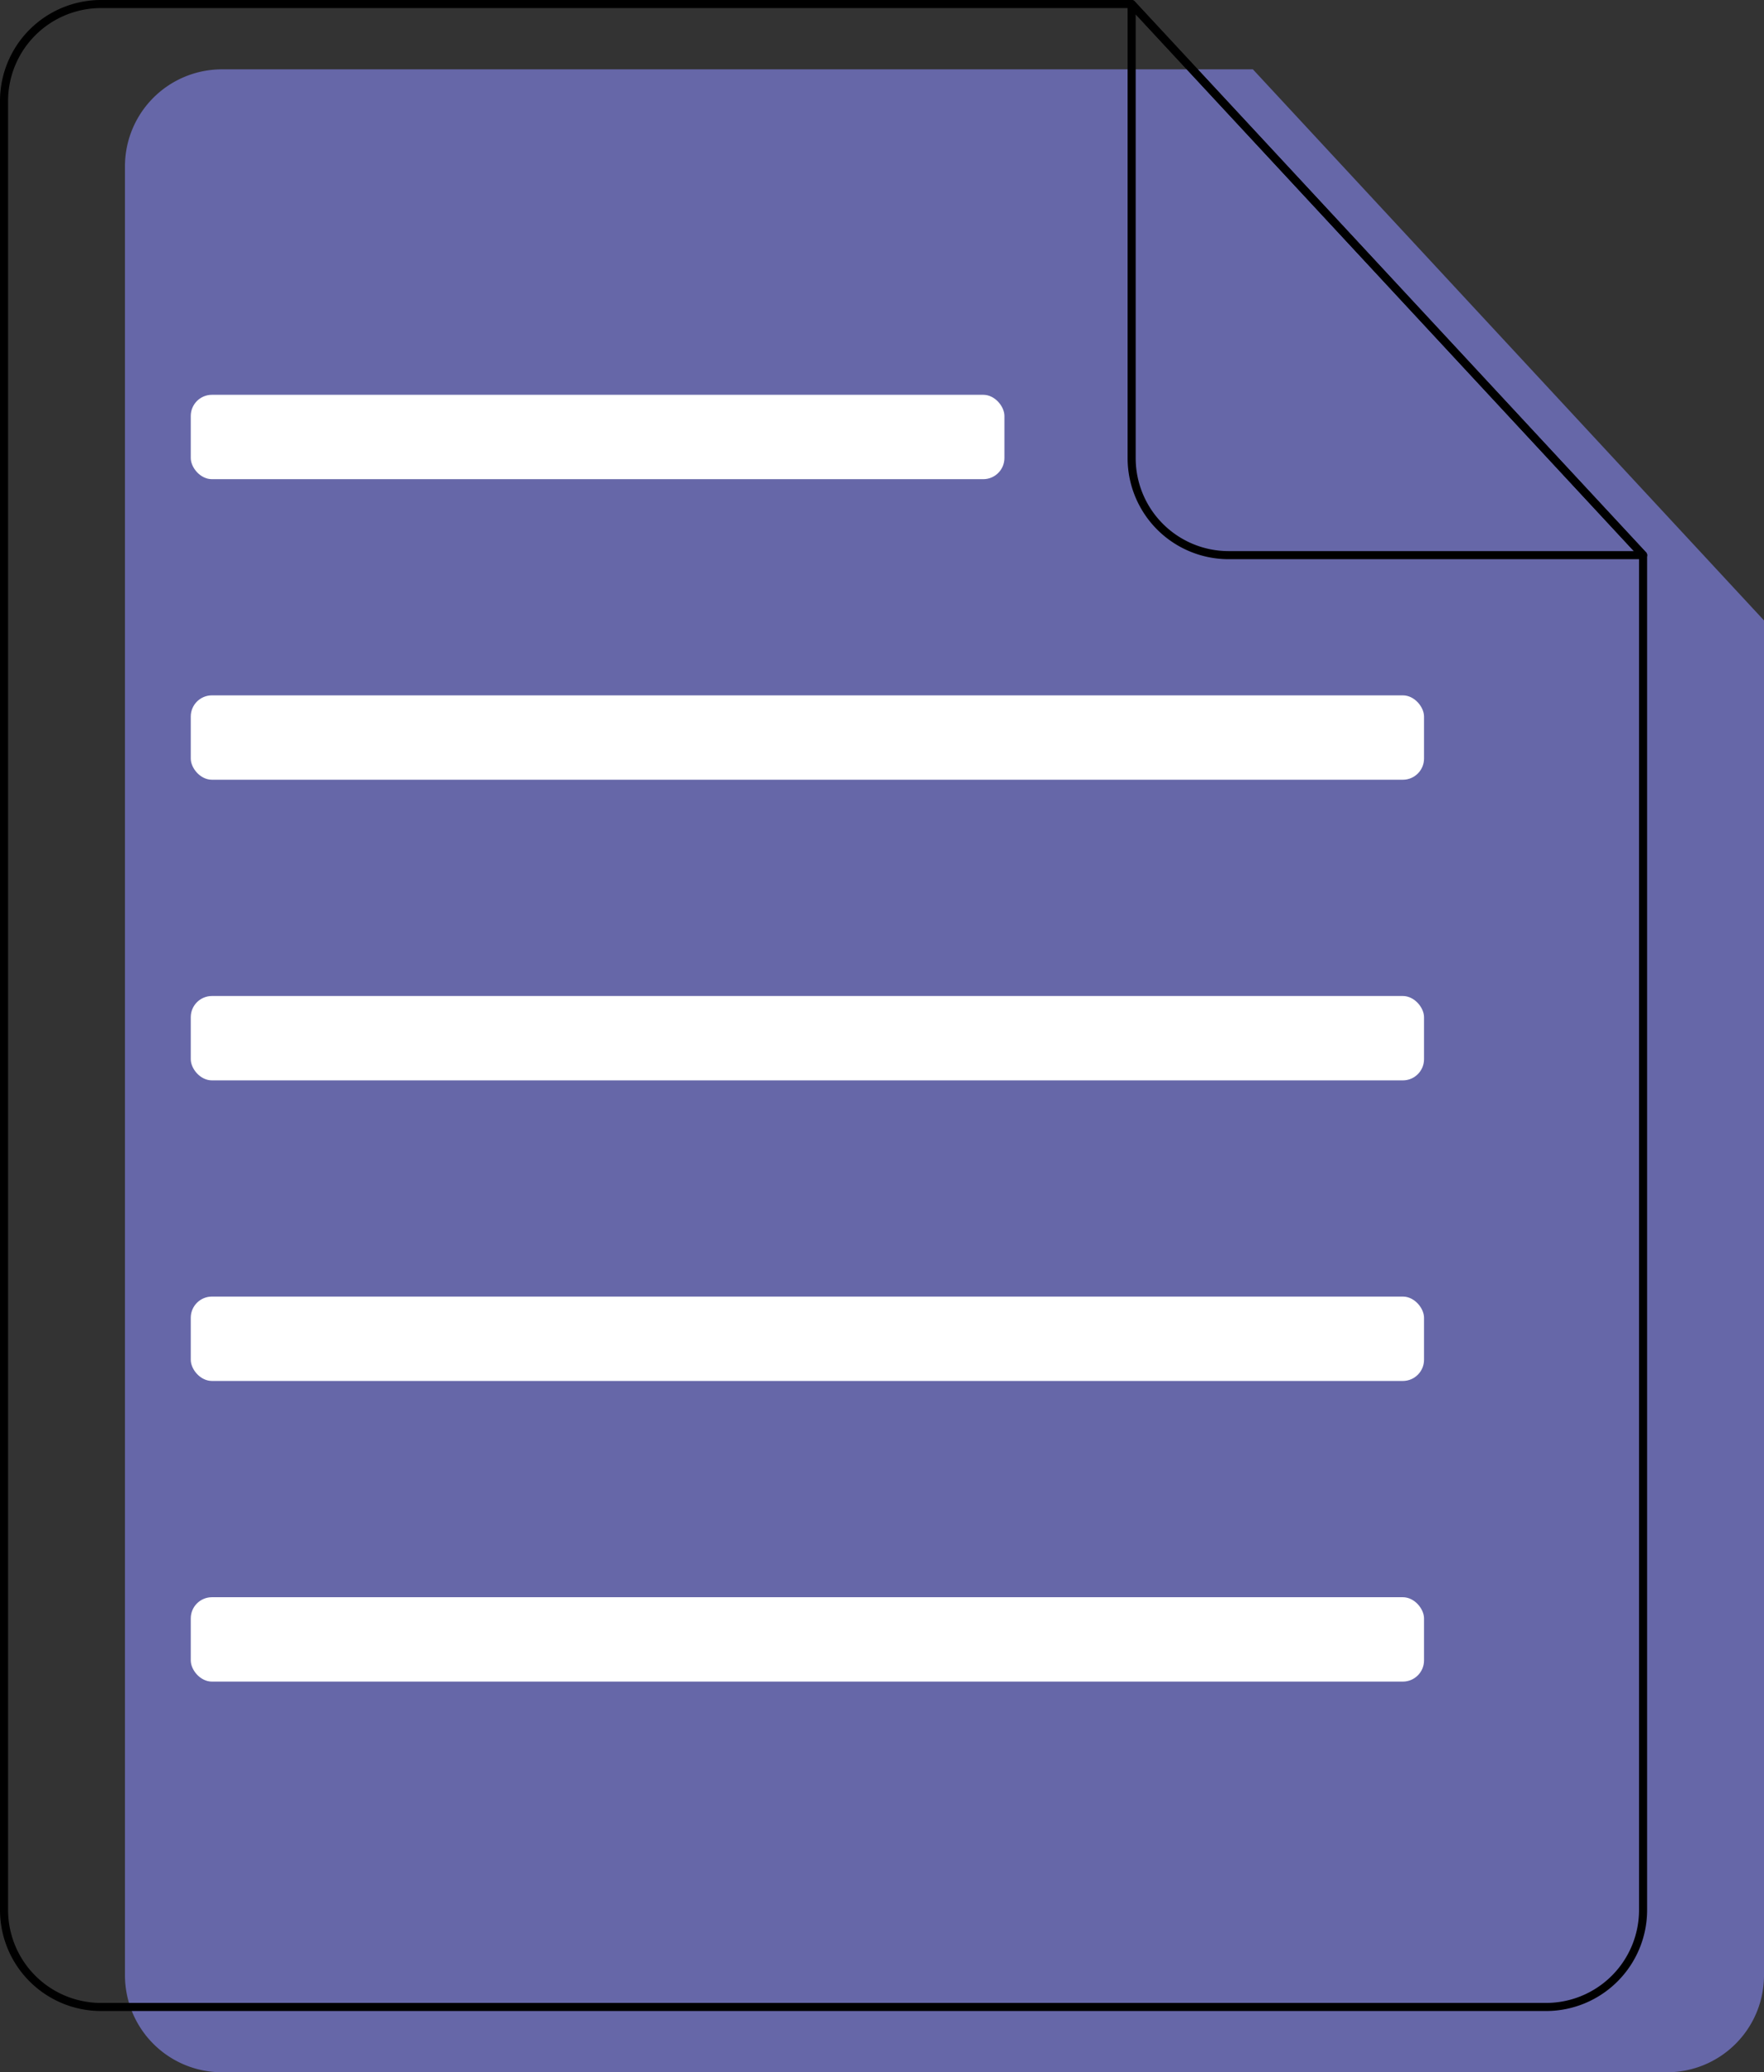 <svg xmlns="http://www.w3.org/2000/svg" viewBox="0 0 218.23 256.41"><rect x="0" y="0" width="218.23" height="256.41" fill="#333333" stroke="none"/><defs><style>.cls-1{fill:#6667a8;}.cls-2{fill:#fff;}.cls-3{fill:none;stroke:#000;stroke-linecap:round;stroke-linejoin:round;}</style></defs><g id="Layer_2" data-name="Layer 2"><g id="Layer_1-2" data-name="Layer 1"><path class="cls-1" d="M155,8.58H27.46a12,12,0,0,0-12,12V244.41a12,12,0,0,0,12,12H206.23a12,12,0,0,0,12-12V76.77Z"/><rect class="cls-2" x="23.6" y="160.43" width="152.57" height="10.44" rx="2.62"/><rect class="cls-2" x="23.6" y="48.85" width="100.66" height="10.44" rx="2.62"/><rect class="cls-2" x="23.6" y="197.63" width="152.57" height="10.44" rx="2.62"/><rect class="cls-2" x="23.6" y="86.04" width="152.57" height="10.44" rx="2.62"/><rect class="cls-2" x="23.6" y="123.24" width="152.57" height="10.44" rx="2.62"/><path class="cls-3" d="M140,56.69a12,12,0,0,0,12,12h51.28L140,.5Z"/><path class="cls-3" d="M140,.5H12.5a12,12,0,0,0-12,12V236.33a12,12,0,0,0,12,12H191.27a12,12,0,0,0,12-12V68.69Z"/></g></g></svg>